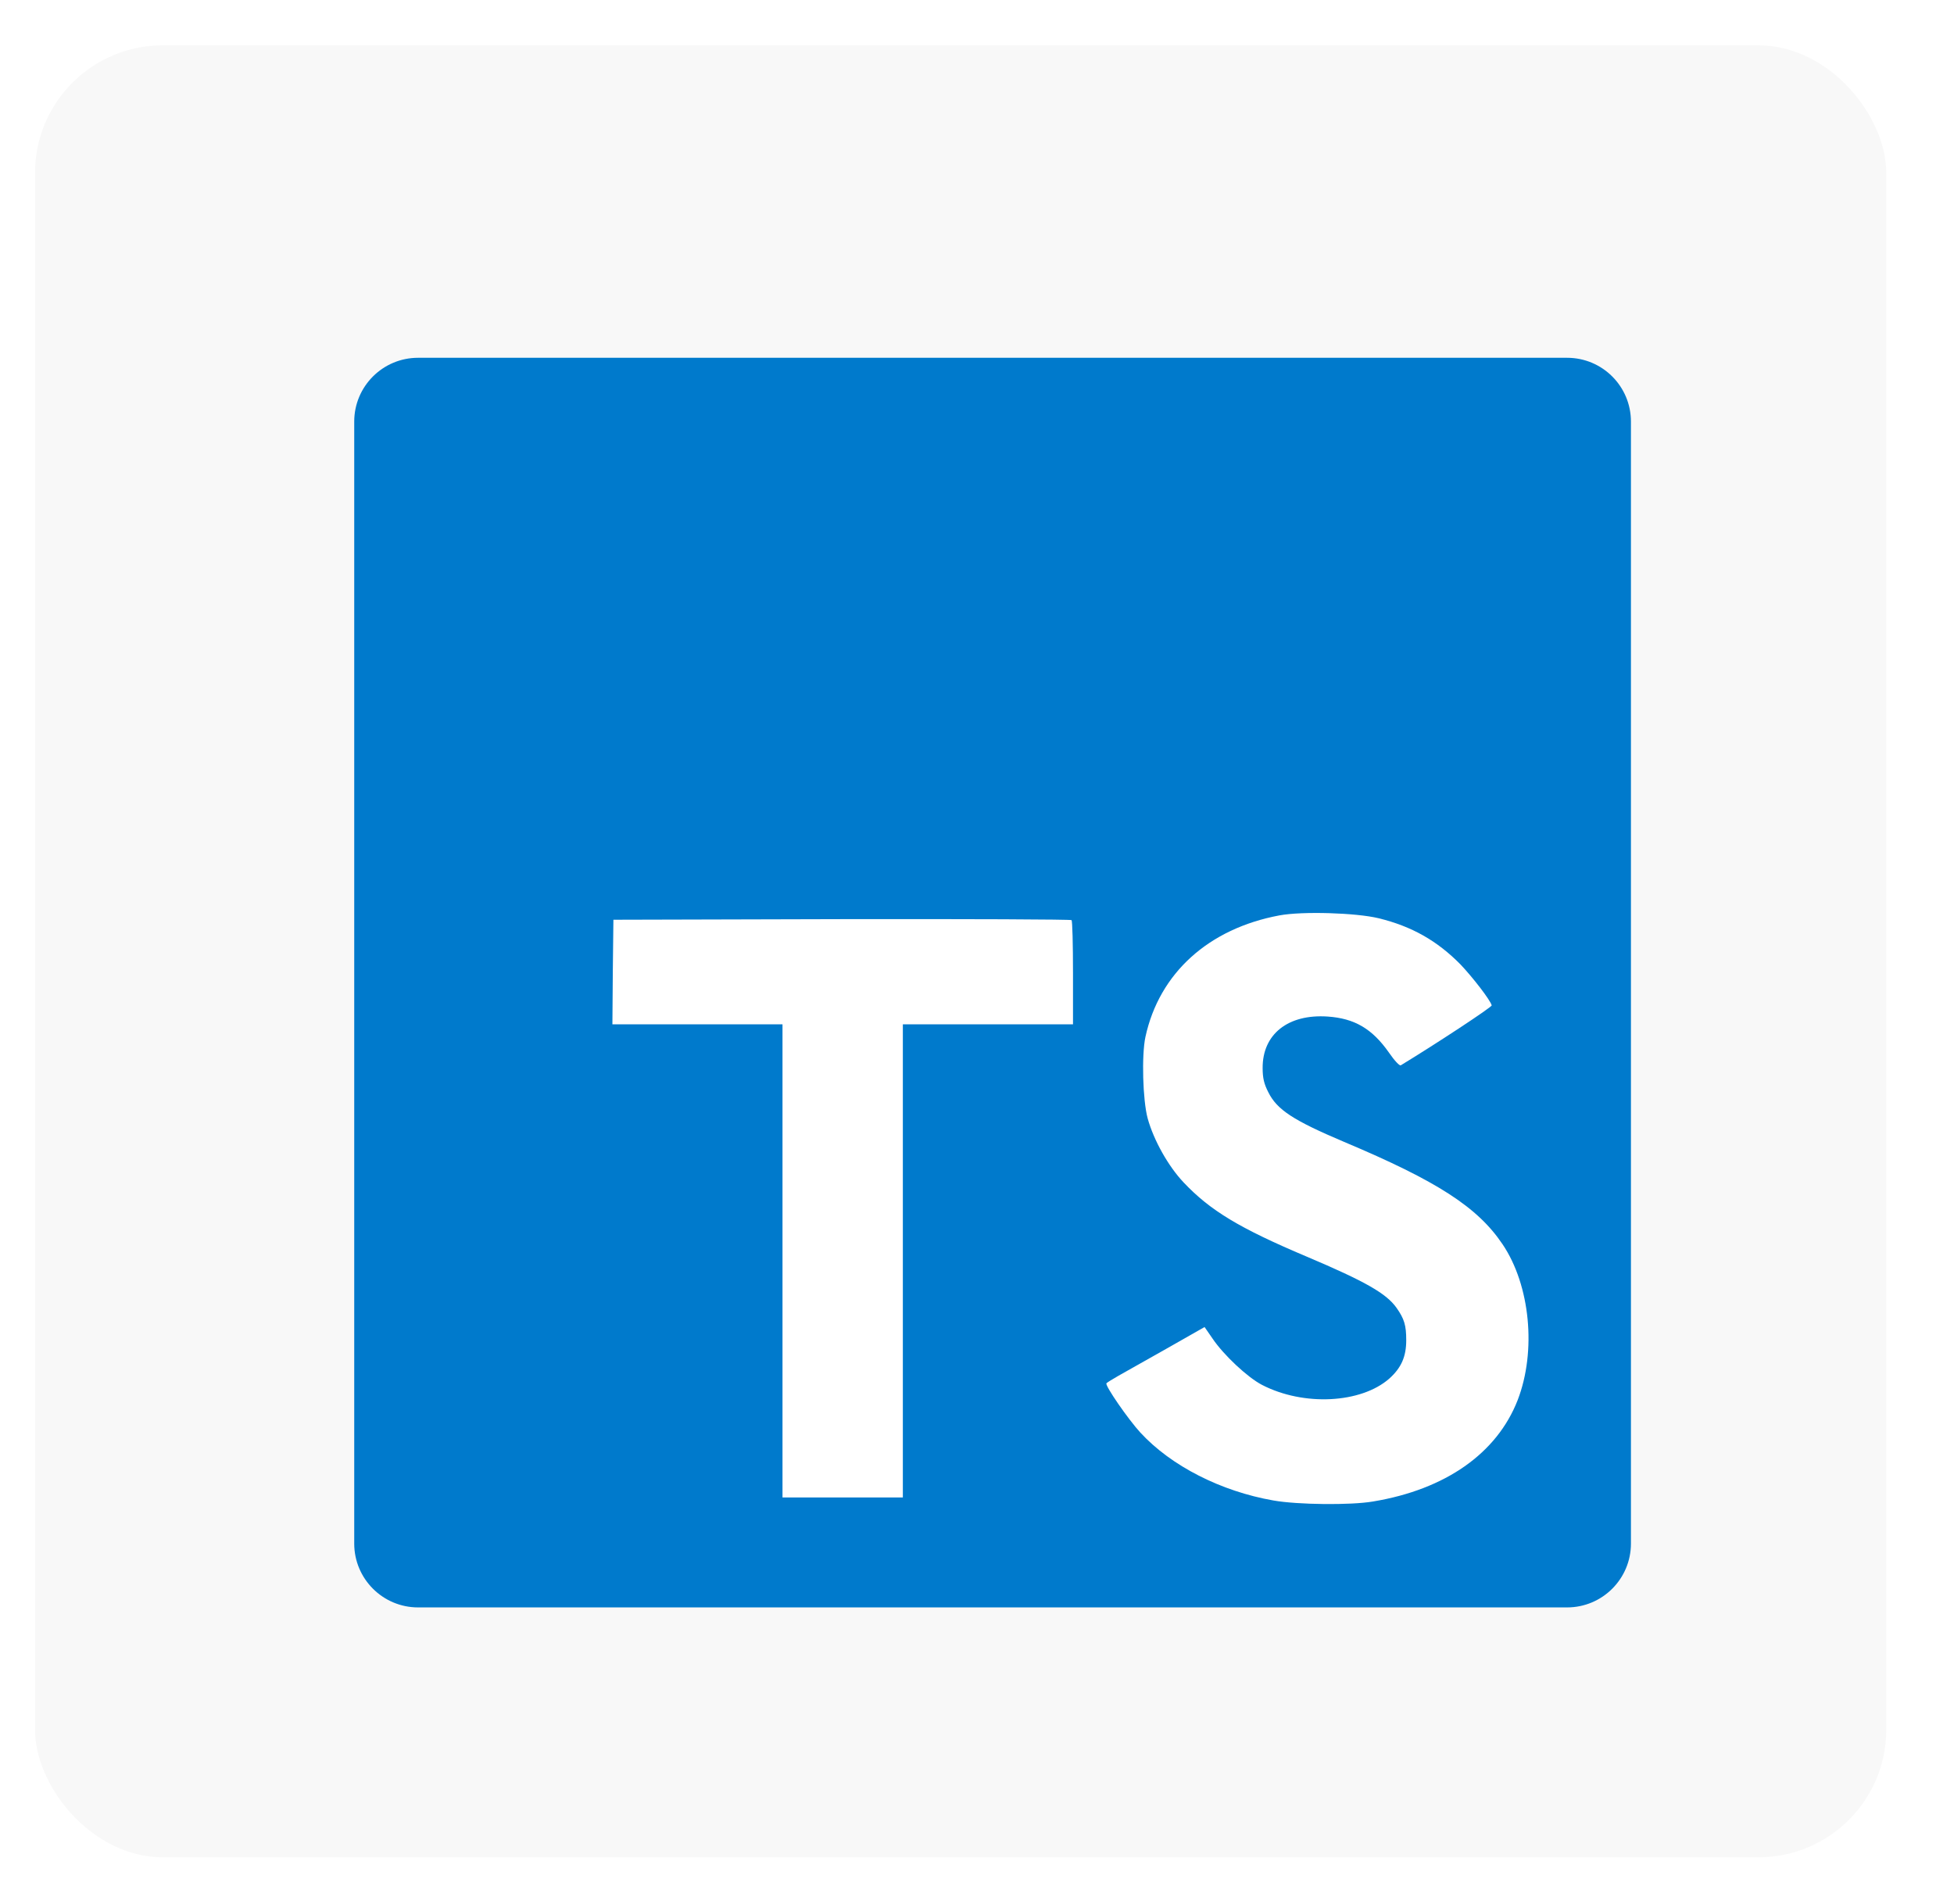<svg width="39" height="38" viewBox="0 0 39 38" fill="none" xmlns="http://www.w3.org/2000/svg">
<g filter="url(#filter0_d)">
<rect x="0.699" y="0.905" width="36.949" height="36.164" rx="2.548" fill="#F8F8F8"/>
</g>
<path d="M7.07 19.611V30.808C7.07 31.511 7.641 32.082 8.344 32.082H31.278C31.982 32.082 32.552 31.511 32.552 30.808V8.415C32.552 7.711 31.982 7.141 31.278 7.141H8.344C7.641 7.141 7.07 7.711 7.07 8.415V19.611Z" fill="#007ACC"/>
<path d="M12.231 19.399L12.223 20.444H15.618V29.888H18.02V20.444H21.416V19.419C21.416 18.851 21.404 18.377 21.387 18.365C21.375 18.349 19.308 18.341 16.803 18.345L12.243 18.357L12.231 19.399L12.231 19.399Z" fill="white"/>
<path d="M27.516 18.327C28.179 18.489 28.684 18.777 29.148 19.247C29.388 19.499 29.744 19.957 29.773 20.066C29.781 20.099 28.647 20.844 27.959 21.262C27.935 21.278 27.835 21.173 27.723 21.01C27.388 20.532 27.036 20.326 26.498 20.289C25.707 20.236 25.197 20.642 25.201 21.318C25.201 21.517 25.23 21.635 25.313 21.797C25.487 22.149 25.81 22.36 26.825 22.79C28.692 23.576 29.492 24.095 29.989 24.833C30.544 25.655 30.668 26.969 30.291 27.945C29.877 29.007 28.85 29.729 27.404 29.968C26.957 30.045 25.897 30.033 25.417 29.948C24.369 29.765 23.375 29.259 22.762 28.594C22.522 28.334 22.054 27.658 22.083 27.609C22.096 27.593 22.203 27.528 22.323 27.459C22.439 27.394 22.878 27.147 23.293 26.912L24.042 26.486L24.199 26.713C24.419 27.041 24.899 27.491 25.189 27.641C26.021 28.071 27.164 28.01 27.728 27.516C27.968 27.301 28.067 27.078 28.067 26.75C28.067 26.454 28.03 26.324 27.872 26.101C27.67 25.817 27.256 25.578 26.079 25.08C24.734 24.512 24.154 24.16 23.624 23.6C23.317 23.276 23.027 22.757 22.907 22.324C22.808 21.963 22.783 21.059 22.862 20.694C23.139 19.422 24.121 18.534 25.537 18.27C25.997 18.185 27.065 18.218 27.516 18.327V18.327Z" fill="white"/>
<defs>
<filter id="filter0_d" x="0.062" y="0.268" width="38.223" height="37.439" filterUnits="userSpaceOnUse" color-interpolation-filters="sRGB">
<feFlood flood-opacity="0" result="BackgroundImageFix"/>
<feColorMatrix in="SourceAlpha" type="matrix" values="0 0 0 0 0 0 0 0 0 0 0 0 0 0 0 0 0 0 127 0"/>
<feMorphology radius="0.637" operator="dilate" in="SourceAlpha" result="effect1_dropShadow"/>
<feOffset/>
<feColorMatrix type="matrix" values="0 0 0 0 0 0 0 0 0 0 0 0 0 0 0 0 0 0 0.13 0"/>
<feBlend mode="normal" in2="BackgroundImageFix" result="effect1_dropShadow"/>
<feBlend mode="normal" in="SourceGraphic" in2="effect1_dropShadow" result="shape"/>
</filter>
</defs>
</svg>
